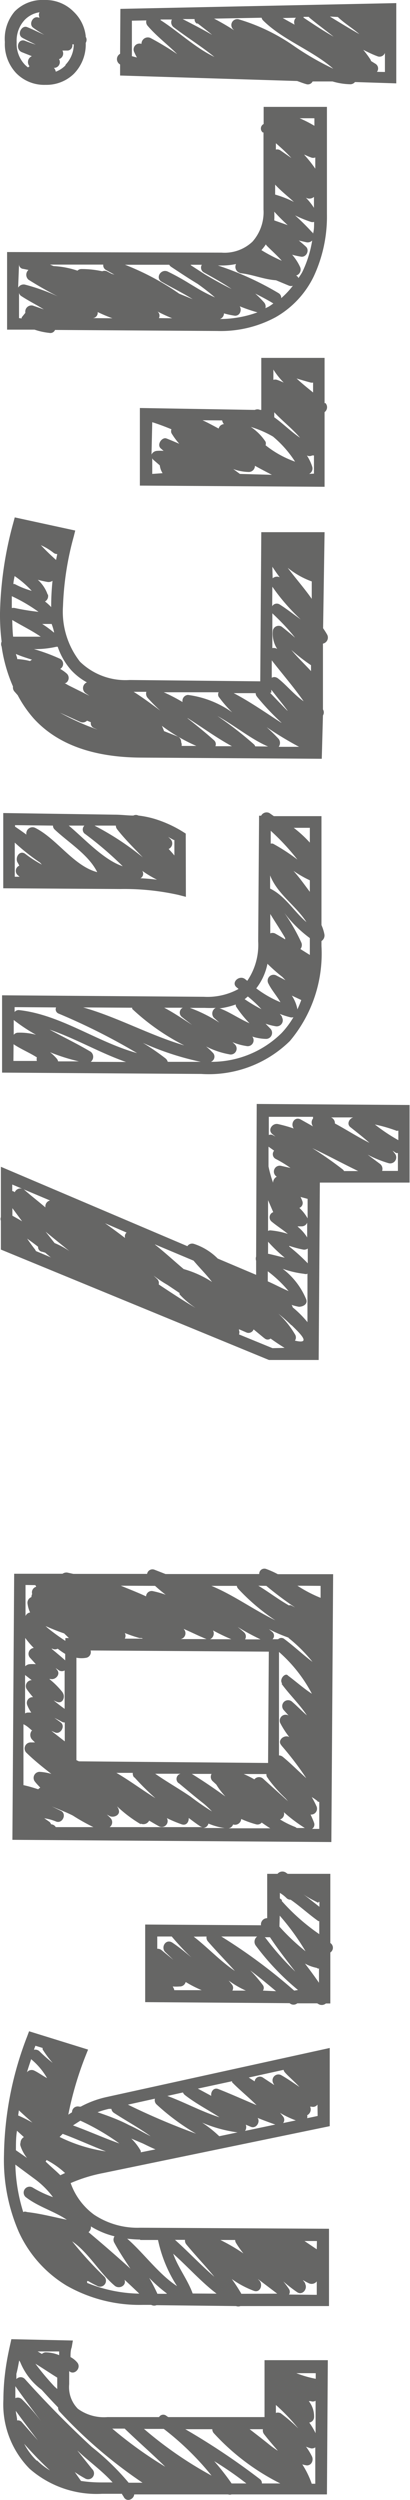 <svg xmlns="http://www.w3.org/2000/svg" viewBox="0 0 27.79 169.12"><defs><style>.cls-1{fill:#666665;}</style></defs><title>Asset 37</title><g id="Layer_2" data-name="Layer 2"><g id="header"><path class="cls-1" d="M22.58,106.49l-3.75,0a6.14,6.14,0,0,0-.78-.35.35.35,0,0,0-.48.34l-6.35,0-.77-.3a.37.37,0,0,0-.48.29l-5,0-.41-.09a.46.46,0,0,0-.32.08l-3.28,0-.12,18,21.62.15ZM14,110.88H12.24a.4.4,0,0,0,.28-.59l-.07-.1C13,110.43,13.47,110.67,14,110.88Zm.45-.58a13.17,13.17,0,0,0,1.23.59H14.24A.43.43,0,0,0,14.44,110.3Zm-4.77.55H8.46a.4.4,0,0,0,0-.38,9.24,9.24,0,0,0,1,.34h.15Zm-5.34-.36.33.32H4.43V111a14.24,14.24,0,0,1-1.2-.87L3.09,110C3.5,110.18,3.91,110.35,4.33,110.49Zm7.77,10.13c.57.47,1.13.95,1.71,1.4q.29.25.55.52a17.59,17.59,0,0,1-1.45-1c-.79-.54-1.61-1-2.4-1.55h1.72A.36.36,0,0,0,12.11,120.63ZM13,120h1.34a.4.4,0,0,0,.06.48l.26.24a4.73,4.73,0,0,0,.62.81C14.54,121,13.8,120.49,13,120Zm4.72,3.28c.2.14.4.28.6.4l-2.83,0a.39.39,0,0,0,.31-.26.42.42,0,0,0,.55-.37,6.88,6.88,0,0,0,1,.36A.37.37,0,0,0,17.74,123.29Zm-2.43.38H13.75a.4.4,0,0,0,.38-.3A4.09,4.09,0,0,0,15.31,123.67Zm4.82,0a.41.41,0,0,0-.13-.08,6.23,6.23,0,0,1-1-.5.39.39,0,0,0,.26-.49,10.32,10.32,0,0,0,1.42,1.07Zm-10.58-.3a.44.44,0,0,0,.58-.2c.22.13.44.26.66.38a.4.4,0,0,0,.54-.55,8.81,8.81,0,0,0,1,.42c.32.11.5-.16.48-.43.25.19.5.38.76.55a.37.37,0,0,0,.18.07l-6.3,0a.4.4,0,0,0,.07-.6c-.08-.09-.17-.17-.26-.25l.21.11c.27.12.74-.08.59-.45,0-.07-.07-.14-.1-.21A8.91,8.91,0,0,0,9.55,123.41Zm-6.09,0h0a.39.39,0,0,0-.08-.11L3,123a3.37,3.37,0,0,1,.82.23c.43.14.72-.53.31-.73l-.62-.3c.48.2,1,.4,1.43.62a13.52,13.52,0,0,0,1.39.78l.1,0-2.65,0A.39.39,0,0,0,3.47,123.41Zm5.65-3.15a18,18,0,0,0,1.44,1.43c-.89-.55-1.74-1.19-2.64-1.71H9A.41.41,0,0,0,9.11,120.26ZM3.74,117.2c.36.15.7-.42.39-.67-.14-.11-.29-.21-.44-.32.16.08.32.16.48.25a.38.38,0,0,0,.22.06v1.28l-.91-.71Zm.5-2.72a5.5,5.5,0,0,0-.9-.9l.09,0c.31.08.68-.29.46-.59l-.12-.15L4,113a.37.37,0,0,0,.38,0l0,2.6c-.25-.18-.5-.37-.74-.57l.18.08C4.27,115.32,4.45,114.76,4.24,114.49Zm1.11,4.67-.17-.08,0-6.93a1.79,1.79,0,0,0,.69,0,.39.39,0,0,0,.27-.49l12.08.08-.05,7.53Zm-.93-7.26v.43c-.3-.27-.62-.53-.93-.79l.06,0a.38.38,0,0,0,.36,0A5.08,5.08,0,0,0,4.43,111.89Zm-2.14-.41a.4.4,0,0,0-.24.67l.39.43a2.57,2.57,0,0,0-.45,0,.49.49,0,0,0-.27.14v-1.92A5.48,5.48,0,0,0,2.29,111.48Zm-.13,2.18a.4.4,0,0,0-.35.59,5.92,5.92,0,0,0,.44.56.39.39,0,0,0-.41.49,2.23,2.23,0,0,0,.29.55l-.24,0a.4.4,0,0,0-.18.06l0-2.6Zm0,3.42a.47.47,0,0,0,0,.57c.07.08.15.15.22.22-.1,0-.2,0-.31,0a.41.41,0,0,0-.29.68c.54.53,1.13,1,1.71,1.45a3.5,3.5,0,0,0-.81-.14.41.41,0,0,0-.29.68c.11.14.23.26.35.39a.48.48,0,0,0-.14.11c-.31-.1-.63-.2-1-.28l0-4.12C1.86,116.77,2,116.93,2.19,117.08Zm19.34,4.76a.38.38,0,0,0,.15.06v1.82h-.49a.35.35,0,0,0,.14-.41,5.71,5.71,0,0,0-.24-.56.4.4,0,0,0,.39-.59,6.07,6.07,0,0,0-.31-.59C21.28,121.65,21.4,121.75,21.53,121.84Zm-3.29-1.48,0,0a9.66,9.66,0,0,0,1.16,1.3l.16.19c-.56-.51-1.11-1-1.69-1.53a.41.41,0,0,0-.59.05,6.54,6.54,0,0,0-.72-.36h1.54a.31.31,0,0,0,.06.23l.06.08Zm.88-6.46c.53.73,1.22,1.38,1.72,2.14-.34-.29-.64-.61-1-.92a.4.4,0,0,0-.57.56l.33.37a.4.4,0,0,0-.56.52,5.94,5.94,0,0,0,.61.94c-.32-.19-.82.19-.56.53l.06.08h0a21.16,21.16,0,0,1,1.65,2.17c-.54-.48-1.05-1-1.6-1.45a.41.41,0,0,0-.25-.09l0-7a9.86,9.86,0,0,1,2.23,2.83c-.57-.37-1.08-.83-1.62-1.23C19.36,113.12,18.89,113.58,19.13,113.9Zm.46-3.11a10.45,10.45,0,0,1,1.64,1.63c-.62-.46-1.19-1-1.81-1.47h0l-.08-.06a.32.32,0,0,0-.44,0h-.38a.33.33,0,0,0,0-.48l-.24-.2A10.36,10.36,0,0,0,19.58,110.79Zm-1.93.11h-1a.38.38,0,0,0-.06-.47c-.14-.13-.29-.25-.44-.37A16.69,16.69,0,0,0,17.66,110.9Zm4.12-3.62v.81a9,9,0,0,1-1.57-.82Zm-3.68,0A23.39,23.39,0,0,0,20,108.74l-.27-.14a.3.3,0,0,0-.15,0c-.71-.4-1.37-.91-2.07-1.33Zm-2,0a.4.4,0,0,0,.08.18,14,14,0,0,0,2.53,2.15c-1.47-.71-2.81-1.7-4.33-2.33Zm-5.54,0c.23.21.47.41.72.6a6.8,6.8,0,0,0-.85-.24.38.38,0,0,0-.48.35c-.56-.26-1.13-.48-1.71-.72Zm-8.11-.05a.38.38,0,0,0,.06.11.39.39,0,0,0-.28.49.44.44,0,0,0-.05.21.41.41,0,0,0-.26.47,2.05,2.05,0,0,0,.17.57.4.4,0,0,0-.31.24v-2.1Z"/><path class="cls-1" d="M20.15,135.52h1.35l.12.07a.44.44,0,0,0,.47-.06h.3l0-3.45a.38.38,0,0,0,0-.64l0-4.68-2.89,0-.09-.06a.43.43,0,0,0-.6.06h-.7l0,3a.42.42,0,0,0-.42.48l-7.85-.05,0,5.25,9.79.07A.4.4,0,0,0,20.15,135.52ZM14,131a.4.4,0,0,0,.09.33c.59.68,1.22,1.32,1.83,2-1-.67-1.83-1.58-2.79-2.32Zm2.75,3.66h-1a.36.36,0,0,0,0-.37c-.08-.11-.17-.21-.25-.31A6.4,6.4,0,0,0,16.73,134.69Zm-4.16-.58a8,8,0,0,0,1.08.55H11.81c0-.09-.06-.16-.1-.25a2.76,2.76,0,0,0,.46,0A.4.4,0,0,0,12.57,134.12Zm5.23.58a.32.32,0,0,0,0-.37c-.27-.36-.56-.7-.86-1,.6.45,1.18.93,1.75,1.41Zm2.12,0A36.78,36.78,0,0,0,15,131l2.43,0a.44.44,0,0,0-.09.62,17.27,17.27,0,0,0,2.86,3Zm1.68-1.53v1c-.3-.44-.62-.87-.95-1.3a2.68,2.68,0,0,0,.79.29A.45.45,0,0,0,21.6,133.18Zm-1.39.45A19.12,19.12,0,0,1,18,131.1l-.06-.05h.36C18.88,131.93,19.56,132.78,20.21,133.63Zm1.36-4.92.06,0v.33l-1.1-.86C20.88,128.38,21.23,128.54,21.57,128.72Zm-2.48-.12a.39.39,0,0,0-.14-.11v-.38a2.42,2.42,0,0,1,.45.35.38.38,0,0,0,.28.11c.65.45,1.24,1,1.88,1.45l.06,0v.88A14,14,0,0,1,19.1,128.6Zm-.15,1.05A16.17,16.17,0,0,1,20.71,132a14.51,14.51,0,0,1-1.77-1.67ZM11.64,131c.42.5.88,1,1.34,1.42-.42-.35-.84-.7-1.29-1s-.81.31-.49.63l.55.53-.78-.64a.42.42,0,0,0-.31-.11V131Z"/><path class="cls-1" d="M10.61,155.94,16,156a.43.43,0,0,0,.3,0l6,0,0-5.23L9.51,150.7a5.32,5.32,0,0,1-3.13-.88,4.5,4.5,0,0,1-1.59-2.14A10.46,10.46,0,0,1,7,147l15.35-3.17,0-5.29L7.22,141.86a6.72,6.72,0,0,0-1.75.65l-.09,0a.39.39,0,0,0-.5.38l-.25.16a22.8,22.8,0,0,1,1.18-4l.16-.4-4-1.24-.13.35a22.92,22.92,0,0,0-1.57,8A12.18,12.18,0,0,0,1.28,151a8.24,8.24,0,0,0,3.22,3.61,10,10,0,0,0,5.16,1.31h.59A.43.43,0,0,0,10.61,155.94Zm2.45-.79c-.33-.92-1-1.77-1.32-2.69,1,.89,1.9,1.91,2.94,2.7Zm-.52-3.63a.41.41,0,0,0,.09.31c.62.75,1.29,1.45,1.9,2.19-.92-.79-1.79-1.72-2.67-2.5Zm3.82,3.65a10.91,10.91,0,0,0-.65-1,6.45,6.45,0,0,0,1.5.8c.42.15.62-.39.39-.67l-.13-.14,1.32,1Zm-1.42-3.64h1a.38.38,0,0,0,.05.19,6.36,6.36,0,0,0,.51.72A12.81,12.81,0,0,0,14.94,151.53Zm-5.44,0h1.21A9.22,9.22,0,0,0,12,154.65c-1.23-.79-2.29-2.27-3.38-3.21A7.93,7.93,0,0,0,9.5,151.5Zm1.8,3.64h-.63a11.33,11.33,0,0,0-.56-1.08A10.19,10.19,0,0,0,11.3,155.14Zm-5.4-.71a.45.45,0,0,0,0-.15l.08,0a6,6,0,0,0,.58.31.4.4,0,0,0,.49-.63,25.09,25.09,0,0,1-2.16-2.37c1.12.77,1.87,2.15,2.88,3,.3.26.82,0,.67-.4q.5.46,1,.94A9.8,9.8,0,0,1,5.9,154.43Zm13.69.76a.35.35,0,0,0,0-.37c-.12-.18-.25-.35-.39-.52a9.89,9.89,0,0,0,.94.73c.35.24.72-.21.55-.55,0-.1-.11-.18-.16-.27a4.43,4.43,0,0,0,.41.22.44.44,0,0,0,.53-.13v.91Zm1.88-3.06-.83-.56h.84Zm-13.72-.86a.41.41,0,0,0,0,.42c.33.61.71,1.18,1.09,1.75C7.88,152.6,6.93,151.78,6,151a.42.42,0,0,0,.16-.39A5.46,5.46,0,0,0,7.76,151.28ZM9.68,145c.29.14.57.28.86.4l-1,.2a.36.36,0,0,0,0-.1,3.65,3.65,0,0,0-.64-.83Zm-2.34.56a10.42,10.42,0,0,1-3.3-1l.21-.21C5.3,144.74,6.31,145.21,7.34,145.6Zm7.52-1.05a8,8,0,0,0-1.16-.92,9.12,9.12,0,0,0,2.4.66Zm1.75-.36a.46.46,0,0,0,.05-.42l.36.15c.35.13.64-.34.44-.61.39.16.79.31,1.2.45Zm2.58-.53a.35.35,0,0,0,0-.44c-.07-.09-.14-.17-.21-.25a6.25,6.25,0,0,0,1.07.51Zm2.34-.48-.71.15a.41.41,0,0,0,0-.2.44.44,0,0,0,.2-.58v0l.09,0a.37.37,0,0,0,.41-.14Zm-4.67-2.6,2.36-.52a.4.4,0,0,0,.08.16c.23.27.63.6,1,1-.4-.27-.8-.55-1.22-.79a.4.4,0,0,0-.55.55l.06.11-.76-.5a.36.36,0,0,0-.57.25Zm-1.13.25,0,.07c.53.54,1.11,1,1.66,1.55-.86-.36-1.72-.75-2.59-1.09-.32-.13-.53.19-.48.46l-.91-.49Zm-4.41,1,1.08-.24a.43.43,0,0,0,.14.18c.73.57,1.57,1,2.34,1.5C13.67,142.85,12.53,142.22,11.33,141.78Zm-2.67.59,1.85-.41a.4.4,0,0,0,.09.37,15.35,15.35,0,0,0,2.7,2A47.76,47.76,0,0,1,8.66,142.37Zm-2.07.52a6,6,0,0,1,.8-.24l.17,0a.39.39,0,0,0,.17.27c.83.54,1.68,1,2.49,1.58-.51-.25-1-.55-1.46-.75C8.05,143.39,7.32,143.13,6.59,142.88Zm-4.27-4.22c0-.09.06-.19.09-.29l.49.15a.44.44,0,0,0,0,.1,7,7,0,0,0,.68.91,10.52,10.52,0,0,1-.91-.8A.41.41,0,0,0,2.32,138.66Zm-.48,1.5c.08-.29.19-.59.28-.88v0a4.64,4.64,0,0,1,1.08,1.28c-.3-.16-.58-.37-.87-.51A.4.4,0,0,0,1.84,140.17Zm-.6,2.94.05-.36c.3.28.61.56.92.83C1.89,143.42,1.57,143.25,1.24,143.11Zm4.22.34A15.32,15.32,0,0,1,8.09,145c-1-.35-2.09-.84-3.14-1.22C5.11,143.67,5.29,143.56,5.46,143.45Zm-4.37,2,0,0c0-.44,0-.88.07-1.32l.47.43a.45.45,0,0,0-.23.38.35.35,0,0,0,0,.22,2.65,2.65,0,0,0,.44.81Zm2.08.66a5.79,5.79,0,0,1,1.25.88l-.32.15c-.32-.32-.69-.62-1-.93A.42.42,0,0,0,3.17,146.09Zm-1.58,3.54a11.78,11.78,0,0,1-.54-3.23c.44.33.89.66,1.35,1a5.88,5.88,0,0,1,1.2,1.2,7.45,7.45,0,0,1-1.38-.65.4.4,0,0,0-.41.69c.82.62,1.88.92,2.73,1.49-.9-.18-1.79-.42-2.7-.52A.32.32,0,0,0,1.59,149.63Z"/><path class="cls-1" d="M9.1,168.74l6.31,0,.05,0a.37.37,0,0,0,.24,0l6.46,0,.06-9.08-4.29,0,0,3.85-6.53,0-.13-.09a.33.33,0,0,0-.49.09l-3.5,0a3,3,0,0,1-2-.56,2.08,2.08,0,0,1-.59-1.67c0-.3,0-.59,0-.88.34.32.86-.22.54-.59a1.52,1.52,0,0,0-.45-.36c0-.22,0-.45.08-.66l.08-.46-4.17-.09-.07.32c-.16.7-.28,1.35-.35,1.93a15.07,15.07,0,0,0-.12,1.84A6.19,6.19,0,0,0,2,167a6.89,6.89,0,0,0,4.91,1.7H8.27c0,.06.07.12.1.18C8.56,169.3,9.06,169.09,9.1,168.74Zm-6.26-9.5-.29-.17,1.46,0c0,.08,0,.17,0,.25a2.55,2.55,0,0,0-.92-.19A.4.4,0,0,0,2.84,159.24Zm6.91,5.07H11.1a19.14,19.14,0,0,1,3.24,3.16A26.39,26.39,0,0,1,9.76,164.31Zm1.45,2.56a27.62,27.62,0,0,1-3.59-2.58h.84C9.37,165.18,10.32,166,11.21,166.88Zm1.35-2.54h1.84a.4.4,0,0,0,.12.29A15.52,15.52,0,0,0,19,168H17.75a.33.33,0,0,0-.13-.29A47.56,47.56,0,0,0,12.56,164.33Zm1.95,2.15A23.1,23.1,0,0,1,16.7,168h-1Q15.15,167.21,14.51,166.48Zm6.87-.93,0,2.47h-.24s0,0,0,0a6,6,0,0,0-.64-1.31,2.35,2.35,0,0,0,.31.07c.33,0,.46-.36.35-.6a4.15,4.15,0,0,0-.41-.67,2.45,2.45,0,0,0,.36.12A.4.4,0,0,0,21.38,165.55Zm-2.57.22c-.21-.14-.41-.28-.6-.44-.42-.34-.84-.66-1.28-1h.9a.42.42,0,0,0,.09.35C18.21,165.07,18.52,165.42,18.82,165.77Zm1.24-5.23h1.36v.38A7.43,7.43,0,0,1,20.06,160.53Zm1.35,1.87v2.19a4.55,4.55,0,0,0-.43-.72.38.38,0,0,0,.33-.37,1.68,1.68,0,0,0-.36-1.08l.13,0A.37.37,0,0,0,21.4,162.4Zm-2.42.82a.38.38,0,0,0-.27,0v-.54a13.59,13.59,0,0,1,1.52,1.59A10.92,10.92,0,0,0,19,163.23ZM3.88,160.84c0,.14,0,.28,0,.42s0,.24,0,.35l-.19-.17a17.67,17.67,0,0,1-1.29-1.54C2.91,160.21,3.39,160.54,3.88,160.84ZM1.3,159.68l.07.11a4.36,4.36,0,0,0,1.45,1.87q.55.61,1.12,1.2a.36.36,0,0,0,.11.29,32,32,0,0,0,5.61,4.8H8.72a17,17,0,0,0-2.5-2.42c-1.57-1.45-3.1-3-4.53-4.59a.39.39,0,0,0-.58,0c0-.12,0-.25,0-.36C1.19,160.3,1.24,160,1.3,159.68Zm-.14,4.06c0-.21-.07-.42-.09-.65.49.68,1,1.35,1.5,2q-.55-.62-1.1-1.25A.33.33,0,0,0,1.15,163.74Zm.32-1.44a.39.39,0,0,0-.44-.07c0-.27,0-.55,0-.81.56.8,1.15,1.58,1.74,2.36C2.38,163.27,1.95,162.76,1.48,162.3Zm1,4.15a4.42,4.42,0,0,1-.84-1.13c.56.63,1.13,1.23,1.75,1.8A4.56,4.56,0,0,1,2.52,166.45Zm4.36,1.48a9.36,9.36,0,0,1-1.35-.1l-.42-.6a7,7,0,0,0,.68.42.4.4,0,0,0,.49-.63l-1-1.25.08.07c.7.66,1.62,1.32,2.31,2.09Z"/><path class="cls-1" d="M8.14,3.64a.41.41,0,0,0,0,.72v.75l12,.37c.2.07.4.15.61.21a.36.36,0,0,0,.44-.18l1.35,0a4.5,4.5,0,0,0,1.23.19.41.41,0,0,0,.29-.15l2.8.09,0-5.43L8.16.6ZM22.9,1.15l0,0c.42.41,1,.76,1.46,1.16-.68-.38-1.34-.79-2-1.19Zm-2.84.05a.43.43,0,0,0-.09.47l-.81-.45Zm-2.33,0a.39.39,0,0,0,.11.19c1.33,1.32,3.31,2,4.75,3.26a19.15,19.15,0,0,1-2.71-1.57,13,13,0,0,0-3.69-1.77.4.4,0,0,0-.39.67l.07.07c-.45-.29-.9-.55-1.36-.79Zm-6.84.12h.76a.42.42,0,0,0,.13.53c.91.69,1.89,1.3,2.75,2C13.23,3.23,12.13,2.16,10.88,1.36Zm2.49.25c.34.27.69.53,1,.79-.64-.37-1.3-.71-2-1.07h.81A.32.32,0,0,0,13.37,1.61Zm7.2-.43h.35a.36.36,0,0,0,.06.07c.53.44,1.08.84,1.62,1.27C21.92,2.09,21.24,1.64,20.57,1.19ZM9.92,1.38a.4.4,0,0,0,.09.37c.61.71,1.36,1.27,2,1.91A19.82,19.82,0,0,0,10.2,2.57a.43.43,0,0,0-.61.4.4.4,0,0,0-.49.56,4,4,0,0,0,.18.36L8.94,3.8l0-2.4ZM25.55,4.86a.37.37,0,0,0-.11-.55l-.29-.18A.37.37,0,0,0,25.09,4a6.21,6.21,0,0,0-.47-.63c.32.16.64.32,1,.45a.39.39,0,0,0,.47-.24V4.87Z"/><path class="cls-1" d="M5,5A2.83,2.83,0,0,0,5.81,2.9a.39.39,0,0,0,0-.41l0-.06A2.69,2.69,0,0,0,5,.8a2.67,2.67,0,0,0-2-.8,2.64,2.64,0,0,0-2,.77A2.85,2.85,0,0,0,.33,2.85a2.85,2.85,0,0,0,.76,2.09,2.65,2.65,0,0,0,2,.8A2.66,2.66,0,0,0,5,5Zm-.57-.57a1.8,1.8,0,0,1-.65.42.47.47,0,0,0-.13-.26h.06A.39.39,0,0,0,4,4H4a.4.4,0,0,0,.23-.58l.37,0A.35.35,0,0,0,4.9,3L5,3a2,2,0,0,1-.55,1.37ZM1.13,2.86a2.05,2.05,0,0,1,.55-1.52,1.76,1.76,0,0,1,1-.51.38.38,0,0,0,0,.36l-.06,0c-.37-.15-.69.42-.39.67A6.16,6.16,0,0,0,3,2.35c-.41-.17-.81-.38-1.17-.52s-.71.51-.31.73.6.3.9.46c-.24-.08-.49-.16-.72-.26-.49-.19-.68.58-.22.77l.68.27A.43.43,0,0,0,2,4.48l-.1.08a1.83,1.83,0,0,1-.2-.17A2.05,2.05,0,0,1,1.13,2.86Z"/><path class="cls-1" d="M3.73,22.32l11,.07a7.82,7.82,0,0,0,3.95-.93,6.36,6.36,0,0,0,2.58-2.75,9.56,9.56,0,0,0,.9-4.22l0-7.26-4.29,0V8.39a.34.34,0,0,0-.06.57l.05,0,0,5.21a3,3,0,0,1-.75,2.18,2.75,2.75,0,0,1-2.09.74L.48,17.05l0,5.25H2.34a4.61,4.61,0,0,0,1,.22A.34.34,0,0,0,3.73,22.32ZM20.31,8h1v.51A8.45,8.45,0,0,0,20.31,8ZM19,10.17a.36.36,0,0,0-.3-.05V9.69c.37.32.72.64,1.05,1Zm1.65.3c.14.06.28.13.43.18a.36.36,0,0,0,.29,0v.76A8.6,8.6,0,0,0,20.62,10.47Zm-2,2.69v-.67c.39.43.85.78,1.27,1.17A7.11,7.11,0,0,0,18.64,13.16Zm2,.17.14.07a.47.47,0,0,0,.49-.08v.74A4.16,4.16,0,0,0,20.69,13.33Zm-5.78,8.26a.4.4,0,0,0,.31-.39,5.5,5.5,0,0,0,.75.16c.35,0,.47-.39.32-.64a10.48,10.48,0,0,0,1.2.41A7.45,7.45,0,0,1,14.91,21.58Zm3.59-1.07.08,0c-.11.08-.22.16-.34.23l-.21.1a.42.42,0,0,0-.09-.39,7.37,7.37,0,0,0-.6-.6C17.76,20.09,18.15,20.3,18.5,20.51ZM6.93,18.35A6.54,6.54,0,0,0,5.5,18.2a.38.38,0,0,0-.25.11A5.94,5.94,0,0,0,3.63,18l-.24-.1L7,17.9a.36.36,0,0,0,.18.36l.58.32-.2-.06-.32-.17A.4.4,0,0,0,6.93,18.35Zm1.54-.44,3,0a.42.42,0,0,0,.13.14c.56.37,1.16.77,1.79,1.15.41.29.8.59,1.18.92a11.38,11.38,0,0,1-1.15-.59l-.55-.33a16.27,16.27,0,0,0-1.5-.83c-.46-.21-.87.43-.41.69.69.4,1.42.75,2.1,1.18l-.91-.37A17.62,17.62,0,0,0,8.47,17.91Zm4.46,0h.75a.37.37,0,0,0,.14.52c.64.36,1.28.71,1.88,1.12-.62-.3-1.24-.65-1.83-1C13.56,18.35,13.24,18.14,12.93,17.94Zm5.66-3a5.38,5.38,0,0,0,0-.59c.29.32.59.62.91.91Zm2.57.81A15.61,15.61,0,0,0,20,14.57a8.42,8.42,0,0,0,1.07.44.37.37,0,0,0,.22,0c0,.27,0,.54-.07.79A.47.47,0,0,0,21.16,15.7Zm-.91.55.52.12a.43.43,0,0,0,.39-.12,7.65,7.65,0,0,1-.66,2.11c-.08.16-.18.29-.27.43a.32.32,0,0,0-.16-.17.42.42,0,0,0,.27-.58,3.44,3.44,0,0,0-.54-.83,5.34,5.34,0,0,0,.65.14c.35,0,.53-.46.29-.68S20.4,16.39,20.24,16.26Zm-2.54.66a3.07,3.07,0,0,0,.31-.4.39.39,0,0,0,.08.11c.33.33.67.63,1,1A11,11,0,0,1,17.7,16.91Zm-1.42,1.55c.85.09,1.57.42,2.42.48h0l.89.37a.41.41,0,0,0,.25,0,5.68,5.68,0,0,1-.79.84.36.36,0,0,0-.18-.34,20.59,20.59,0,0,0-4.11-1.87H15a4.63,4.63,0,0,0,1-.1A.43.43,0,0,0,16.28,18.47Zm-15-.61h0a.31.31,0,0,0,.29.32l.35.07a.44.44,0,0,0,0,.66,24.54,24.54,0,0,0,2.58,1.42,13.41,13.41,0,0,0-2.83-1.09.43.43,0,0,0-.45.21Zm0,3.65V19.82A.43.43,0,0,0,1.4,20c.51.34,1.06.61,1.57.93l-.75-.26a.42.42,0,0,0-.5.49l-.25.31a.27.27,0,0,0,0,.07Zm5,0a.36.36,0,0,0,.33-.41,10.31,10.31,0,0,0,1,.42Zm4.48,0a.35.35,0,0,0-.1-.45q.5.26,1,.46Z"/><path class="cls-1" d="M22,27.88a.41.41,0,0,0,.06-.61l-.06,0,0-3.06-4.29,0,0,3.52h-.08a.43.43,0,0,0-.36,0L9.48,27.6l0,5.25L22,32.93Zm-3.47-2.19V25a5.08,5.08,0,0,0,.7.88c-.16-.07-.31-.14-.47-.19A.35.35,0,0,0,18.56,25.69Zm1.53-.1c.33.1.66.2,1,.29a.41.41,0,0,0,.16,0v.67C20.84,26.24,20.45,25.93,20.09,25.59Zm-5,2.85a.44.44,0,0,0,.12.25.4.4,0,0,0-.36.3c-.36-.19-.72-.39-1.09-.56ZM18,30.12a.36.36,0,0,0,0-.24,3.61,3.61,0,0,0-1-1,7.14,7.14,0,0,1,1.5.65A7.45,7.45,0,0,1,20,31.23,6.83,6.83,0,0,1,18,30.12Zm2.41-.46c-.64-.41-1.21-1-1.82-1.43v-.34C19.15,28.49,19.82,29,20.37,29.65Zm-10.09-1.1c.44.14.87.3,1.3.48a.37.37,0,0,0,0,.26,4.85,4.85,0,0,0,.53.72c-.29-.12-.58-.25-.87-.36s-.67.4-.39.67l.2.17a3,3,0,0,0-.45,0,.44.44,0,0,0-.37.25Zm0,3.5V31a.38.38,0,0,0,.08.11l.43.37a1.27,1.27,0,0,0,.19.53Zm5.94,0,0,0-.45-.33a3.25,3.25,0,0,0,1.07.2.42.42,0,0,0,.4-.42c.38.21.76.41,1.15.61Zm4.69,0a.41.41,0,0,0,.22-.47,3.19,3.19,0,0,0-.37-.78.39.39,0,0,0,.36,0l.12,0v1.23Z"/><path class="cls-1" d="M21.89,48.4a.39.39,0,0,0,0-.41h0l0-4.45a.42.42,0,0,0,.29-.6,5,5,0,0,0-.28-.44L22,36l-4.29,0-.07,10.09L8.79,46a4.42,4.42,0,0,1-3.37-1.24A5.49,5.49,0,0,1,4.27,41,20.17,20.17,0,0,1,5,36.29l.1-.4L1,35l-.1.37A24.81,24.81,0,0,0,0,41.47,14.76,14.76,0,0,0,.11,43.4a.42.42,0,0,0,0,.34,10.41,10.41,0,0,0,.77,2.7.43.43,0,0,0,.09.33l.23.26a8,8,0,0,0,1.09,1.58c1.58,1.73,4,2.62,7.25,2.64l12.27.08ZM2.77,36.88a3.94,3.94,0,0,1,.85.51.4.4,0,0,0,.26.09l-.08.4C3.44,37.56,3.1,37.23,2.77,36.88ZM1,39.51l-.09,0c0-.18.05-.36.08-.54a6.76,6.76,0,0,1,1.16,1A5.72,5.72,0,0,1,1,39.51Zm2.23.71a2.4,2.4,0,0,0-.67-1c.22.06.45.11.67.15a.48.48,0,0,0,.33-.08A16.16,16.16,0,0,0,3.47,41s0,0,0,.07a3.23,3.23,0,0,0-.42-.38A.42.42,0,0,0,3.25,40.22Zm-2.43.91c0-.26,0-.53,0-.8a11,11,0,0,1,1.81,1.06A15.27,15.27,0,0,1,1,41.13.43.43,0,0,0,.83,41.13Zm2.84,1.65a6.88,6.88,0,0,0-.78-.57c.21,0,.42,0,.64,0h0C3.58,42.42,3.63,42.6,3.67,42.79ZM.83,41.94c.65.39,1.32.71,1.93,1.13-.62,0-1.24,0-1.87,0C.85,42.72.84,42.33.83,41.94Zm4.6,6.89a.41.41,0,0,0,.47-.08l.26.11a.34.34,0,0,0,.19.38l.26.12L6,49.13a17.73,17.73,0,0,1-1.94-.92Zm6.85,1.37a.4.4,0,0,0-.27-.39l-.89-.35a3,3,0,0,0-.15-.36,11.51,11.51,0,0,0,2.34,1.36h-1A.44.44,0,0,0,12.28,50.21Zm.44-1.62c1,.63,1.95,1.33,3,1.9H14.6a.35.35,0,0,0-.09-.4C13.93,49.56,13.32,49.07,12.71,48.59Zm4.58,1.91a.33.33,0,0,0-.08-.13,24.26,24.26,0,0,0-2.48-1.92C15.9,49.07,17,50,18.17,50.5Zm-4.93-3a12,12,0,0,0-1.27-.66l3.72,0a.32.32,0,0,0,0,.3,8.12,8.12,0,0,0,.92,1.06,6.65,6.65,0,0,0-3-1.18A.4.4,0,0,0,12.37,47.47ZM10,47.2a11.29,11.29,0,0,0,.86.87c-.59-.44-1.18-.88-1.8-1.27h.86A.43.43,0,0,0,10,47.2Zm10.25,3.32H18.89a.44.44,0,0,0,0-.53,11.32,11.32,0,0,0-.82-.8A24.1,24.1,0,0,0,20.27,50.52Zm-1.19-1.63c-1.07-.69-2.11-1.42-3.22-2h1.49a.34.34,0,0,0,.06.2l.06.08h0A16.64,16.64,0,0,0,19.08,48.89Zm.41-.82c-.4-.4-.78-.81-1.17-1.21h.09v-.2C18.76,47.14,19.14,47.6,19.49,48.07Zm1.66-8.73v1.17c-.51-.73-1.1-1.39-1.63-2.1A5.63,5.63,0,0,0,21.15,39.34Zm-2.67-1c.16.24.32.48.5.71h0a.45.45,0,0,0-.48.07Zm0,1.35a13.63,13.63,0,0,0,1.92,2.21c-.47-.33-.92-.69-1.41-1a.36.36,0,0,0-.52.11Zm0,4.2,0-2.4,0,0C19,42,19.54,42.55,20,43.14c-.3-.26-.6-.51-.91-.75a.4.4,0,0,0-.59.24,1.88,1.88,0,0,0,.29,1.27A.44.44,0,0,0,18.44,43.85ZM21.08,45h0v.4c-.39-.43-.93-.94-1.33-1.43A12.64,12.64,0,0,0,21.08,45Zm-2.31.85a.34.34,0,0,0-.35,0V44.67c.72.93,1.49,1.81,2.16,2.77C19.93,47,19.33,46.24,18.77,45.84ZM3.83,43.75a.32.32,0,0,0,.08,0,4.67,4.67,0,0,0,.92,1.59,4.19,4.19,0,0,0,1.06.82.42.42,0,0,0-.09.73l.26.18-1.42-.71-.26-.15.07,0a.4.4,0,0,0,.09-.63,2.59,2.59,0,0,0-.46-.33.39.39,0,0,0,0-.68,13,13,0,0,0-1.78-.66A6.42,6.42,0,0,0,3.83,43.75Zm-1.66.88a.34.34,0,0,0-.13.09,4.32,4.32,0,0,0-.8-.13l-.07,0c0-.12-.07-.23-.09-.35C1.44,44.4,1.81,44.51,2.18,44.63Z"/><path class="cls-1" d="M12.59,56.39l-.19-.12a8.15,8.15,0,0,0-1.84-.85,6.41,6.41,0,0,0-1.18-.25h0a.37.37,0,0,0-.34,0c-.39,0-.81-.06-1.28-.06L.22,55l0,5.09,7.93.05a16.88,16.88,0,0,1,3.95.4l.5.13Zm-9-.54a.35.35,0,0,0,.11.26C4.64,57,6,57.81,6.59,59c-1.6-.42-2.73-2.26-4.21-3a.42.42,0,0,0-.59.46q-.38-.28-.77-.54v-.1Zm2.85,0H7.85a.42.42,0,0,0,.09.25c.53.68,1.15,1.28,1.74,1.9A18.86,18.86,0,0,0,6.42,55.86Zm-.72,0a.37.37,0,0,0,0,.53A24.38,24.38,0,0,1,8.32,58.6c-1.3-.43-2.59-1.86-3.66-2.75Zm3.82,3.55a.34.34,0,0,0,.1-.49h0a7.93,7.93,0,0,0,1,.6Q10.11,59.44,9.51,59.41Zm2.28-2.58v1.05q-.19-.23-.39-.44a.41.41,0,0,0,.14-.65l-.18-.18C11.49,56.68,11.65,56.75,11.79,56.83ZM1,57a14.24,14.24,0,0,0,1.71,1.35l.13.14a8,8,0,0,1-1.13-.73c-.4-.29-.74.3-.49.63l.09.17a.38.38,0,0,0-.12.63l.14.12H1Z"/><path class="cls-1" d="M19.65,70.42A9.17,9.17,0,0,0,21.79,64v-.34a.45.45,0,0,0,.2-.45,2.85,2.85,0,0,0-.2-.63l0-7.37-3.23,0L18.26,55a.42.42,0,0,0-.56.18h-.14l-.06,8.49a4.32,4.32,0,0,1-.74,2.68l-.14-.11c-.39-.32-1,.23-.57.56l.12.1a4.39,4.39,0,0,1-2.35.53L.14,67.33l0,5.23,13.5.09A7.85,7.85,0,0,0,19.65,70.42ZM16,68.09a7.53,7.53,0,0,0,.91,1.13c-.7-.3-1.36-.77-2-1h-.07a5.12,5.12,0,0,0,1.14-.27A.35.35,0,0,0,16,68.09Zm-1.36.08a.43.43,0,0,0-.15.67l.38.34a9.76,9.76,0,0,0-2-1h1A7.3,7.3,0,0,0,14.6,68.18Zm-2.25,0a.37.37,0,0,0-.08.61c.23.19.47.37.71.55-.63-.4-1.24-.82-1.89-1.16Zm-3.43,0,0,.08a15.21,15.21,0,0,0,3.53,2.47c-2.32-.68-4.5-1.9-6.85-2.57Zm4.78,3.66h-.09l-2.28,0a.45.45,0,0,0-.15-.23c-.49-.38-1-.73-1.53-1.05A19.18,19.18,0,0,0,13.7,71.85Zm-7.59,0a.43.43,0,0,0,0-.68c-.91-.54-1.87-1-2.79-1.5,1.76.6,3.42,1.58,5.18,2.19ZM2.44,70a4.2,4.2,0,0,0-1.27-.14A.42.42,0,0,0,.93,70V69h0A11.87,11.87,0,0,0,2.44,70ZM5.35,71.8H3.94a.44.44,0,0,0-.08-.17,3.16,3.16,0,0,0-.47-.45A12.76,12.76,0,0,0,5.35,71.8Zm9,0a.37.37,0,0,0,.07-.59,5.64,5.64,0,0,0-.45-.42,5.54,5.54,0,0,0,1.56.53.4.4,0,0,0,.39-.67l-.16-.15a4,4,0,0,0,.93.26.4.4,0,0,0,.41-.64,3.18,3.18,0,0,0,.95.16.41.41,0,0,0,.29-.68L18,69.25a4.07,4.07,0,0,0,.66.17.41.41,0,0,0,.46-.59c0-.09-.1-.16-.15-.24a5.91,5.91,0,0,0,.68.22.41.41,0,0,0,.24,0,6,6,0,0,1-.8,1.07A6.76,6.76,0,0,1,14.31,71.83Zm6.07-4.15c-.08.22-.17.43-.26.63a2.5,2.5,0,0,0-.38-.93ZM21,56v1a8.17,8.17,0,0,0-1.09-1ZM18.5,57.07a.41.41,0,0,0-.15,0V56.2a15.73,15.73,0,0,1,1.81,1.95A13.16,13.16,0,0,0,18.5,57.07ZM21,59.55v.78c-.36-.48-.73-1-1.11-1.42A7.28,7.28,0,0,0,21,59.55Zm-2.69.57v-.9c.49,1.27,1.76,2.05,2.46,3.16C19.94,61.68,19.35,60.63,18.33,60.12ZM21,63.46V64c0,.2,0,.4,0,.6l-.64-.4a.42.42,0,0,0,.06-.45,12.82,12.82,0,0,0-1.15-2A8.48,8.48,0,0,0,21,63.46Zm-1.67,0a.39.39,0,0,0,0,.09c-.23-.14-.46-.28-.7-.41a.41.41,0,0,0-.31,0V61.83C18.65,62.37,19,62.89,19.32,63.44Zm-1.19,1.75a12,12,0,0,0,1,.88l.21.22-.6-.31a.4.4,0,0,0-.55.55c.2.41.56.82.81,1.25a7.37,7.37,0,0,1-1.64-.94A4,4,0,0,0,18.13,65.19ZM16.8,67.41a8.68,8.68,0,0,1,.92.86,10.32,10.32,0,0,1-1.14-.68C16.66,67.54,16.72,67.47,16.8,67.41Zm-13,.74a.31.31,0,0,0,.18.42,42.89,42.89,0,0,1,5.31,2.67c-2.72-.75-5.18-2.6-8-2.91a.34.34,0,0,0-.3.13v-.33ZM.92,70.59s0,0,0,.05c.51.34,1.08.57,1.58.89a.43.43,0,0,0,0,.24H.91Z"/><path class="cls-1" d="M21.68,80l6.08,0,0-5.25-10.36-.07L17.36,85a.46.46,0,0,0,0,.29v.95l-2.6-1.1a4.06,4.06,0,0,0-1.63-1,.39.39,0,0,0-.43.16L.06,78.93l0,3.41a.32.32,0,0,0,0,.24v1.95L18.23,92,21.6,92Zm5.17-2,.12,0v1.21H25.9a.42.42,0,0,0-.15-.48l-.83-.62a7.63,7.63,0,0,0,1.43.58.41.41,0,0,0,.46-.59c-.06-.09-.13-.17-.2-.26Zm-2.53,1.22h-1a.33.33,0,0,0-.09-.11,24.92,24.92,0,0,0-2.06-1.44C22.21,78.16,23.28,78.74,24.32,79.24Zm2.6-2.73H27v.64a12.24,12.24,0,0,1-1.59-1.06A10.06,10.06,0,0,1,26.92,76.51Zm-8.45.29a.34.34,0,0,0-.25,0V75.55l3,0a.41.41,0,0,0,0,.11.42.42,0,0,0,0,.54l-.82-.46c-.42-.25-.74.27-.49.6a10,10,0,0,0-1.07-.3c-.36-.08-.72.38-.39.67l.22.18ZM22.7,76a.42.42,0,0,0-.26-.41l-.07,0h1.57v0c-.27.08-.46.45-.19.66.44.35.88.69,1.29,1.06C24.25,76.92,23.5,76.43,22.7,76Zm-4.5,2.88V77.57l.38.27a.36.36,0,0,0,.11.56,8,8,0,0,1,1,.61l-.62-.14a.4.4,0,0,0-.31.73l0,0a.46.46,0,0,0-.25.41A8.11,8.11,0,0,1,18.2,78.91Zm2.65,2.22h0v1.32s0,0,0,0a2.92,2.92,0,0,0-.56-.71.35.35,0,0,0,.21-.44,2.41,2.41,0,0,0-.13-.3Zm-2.68,2.14V81.19l.35.81a.37.37,0,0,0-.13.62c.34.29.76.55,1.12.85a5.53,5.53,0,0,0-1.19-.24A.33.33,0,0,0,18.17,83.27Zm2-.28h.29a.4.4,0,0,0,.36-.25v1A2.89,2.89,0,0,0,20.2,83Zm-2,1.81V84a10.22,10.22,0,0,0,1.13,1.08C18.92,85,18.55,84.89,18.16,84.81Zm1.44-.49a8,8,0,0,0,.93.25.41.41,0,0,0,.32-.07v1A12.53,12.53,0,0,0,19.6,84.32Zm1.23,1.85,0,3.31a7.19,7.19,0,0,0-1-1,.37.37,0,0,0-.08-.17,3.32,3.32,0,0,0,.5.13c.27,0,.61-.17.5-.49a5,5,0,0,0-1.6-2.08,6.51,6.51,0,0,0,1.45.34A.34.34,0,0,0,20.83,86.17ZM18.15,86a8.39,8.39,0,0,1,1.41,1.34c-.47-.2-.93-.45-1.41-.66ZM1,80.65a.38.38,0,0,0-.17-.08v-.44l2.56,1.08a.41.41,0,0,0-.31.47c-.48-.41-1-.81-1.43-1.19A.42.42,0,0,0,1,80.65ZM.84,82.24v-.51l.66.89C1.29,82.49,1.07,82.37.84,82.24Zm7.74,1.14a.34.34,0,0,0-.1.37q-.67-.51-1.36-1ZM4.7,84.63a5.35,5.35,0,0,0-1-.54l-.61-.77C3.61,83.75,4.16,84.19,4.7,84.63Zm-2.27,0a.41.41,0,0,0-.05-.1c-.19-.24-.37-.49-.54-.74.25.18.5.36.74.55a.32.32,0,0,0,.28.34l.2.06.31.26a.47.47,0,0,0,.13.08Zm8.07-.45,2.62,1.1c.4.48.87.94,1.25,1.44a7,7,0,0,0-1.92-.87C11.81,85.31,11.16,84.71,10.51,84.2Zm.26,2.7a.38.38,0,0,0-.1-.35l-.25-.24a8.06,8.06,0,0,0,.94.63l.82.55a.37.37,0,0,0,0,.09,5.79,5.79,0,0,0,1.09.92C12.44,88,11.59,87.44,10.76,86.89Zm9,2.76c.49.49,1.43,1.34.23,1.05h0a.38.38,0,0,0,0-.43,6.14,6.14,0,0,0-1.12-1.39A10.29,10.29,0,0,1,19.75,89.65Zm-1.29,1.56-2.27-.93a.38.38,0,0,0,0-.28l0-.07.53.23a.37.37,0,0,0,.46-.22l.68.56h0l.08.06a.31.31,0,0,0,.39,0c.31.22.62.43.95.63Z"/></g></g></svg>